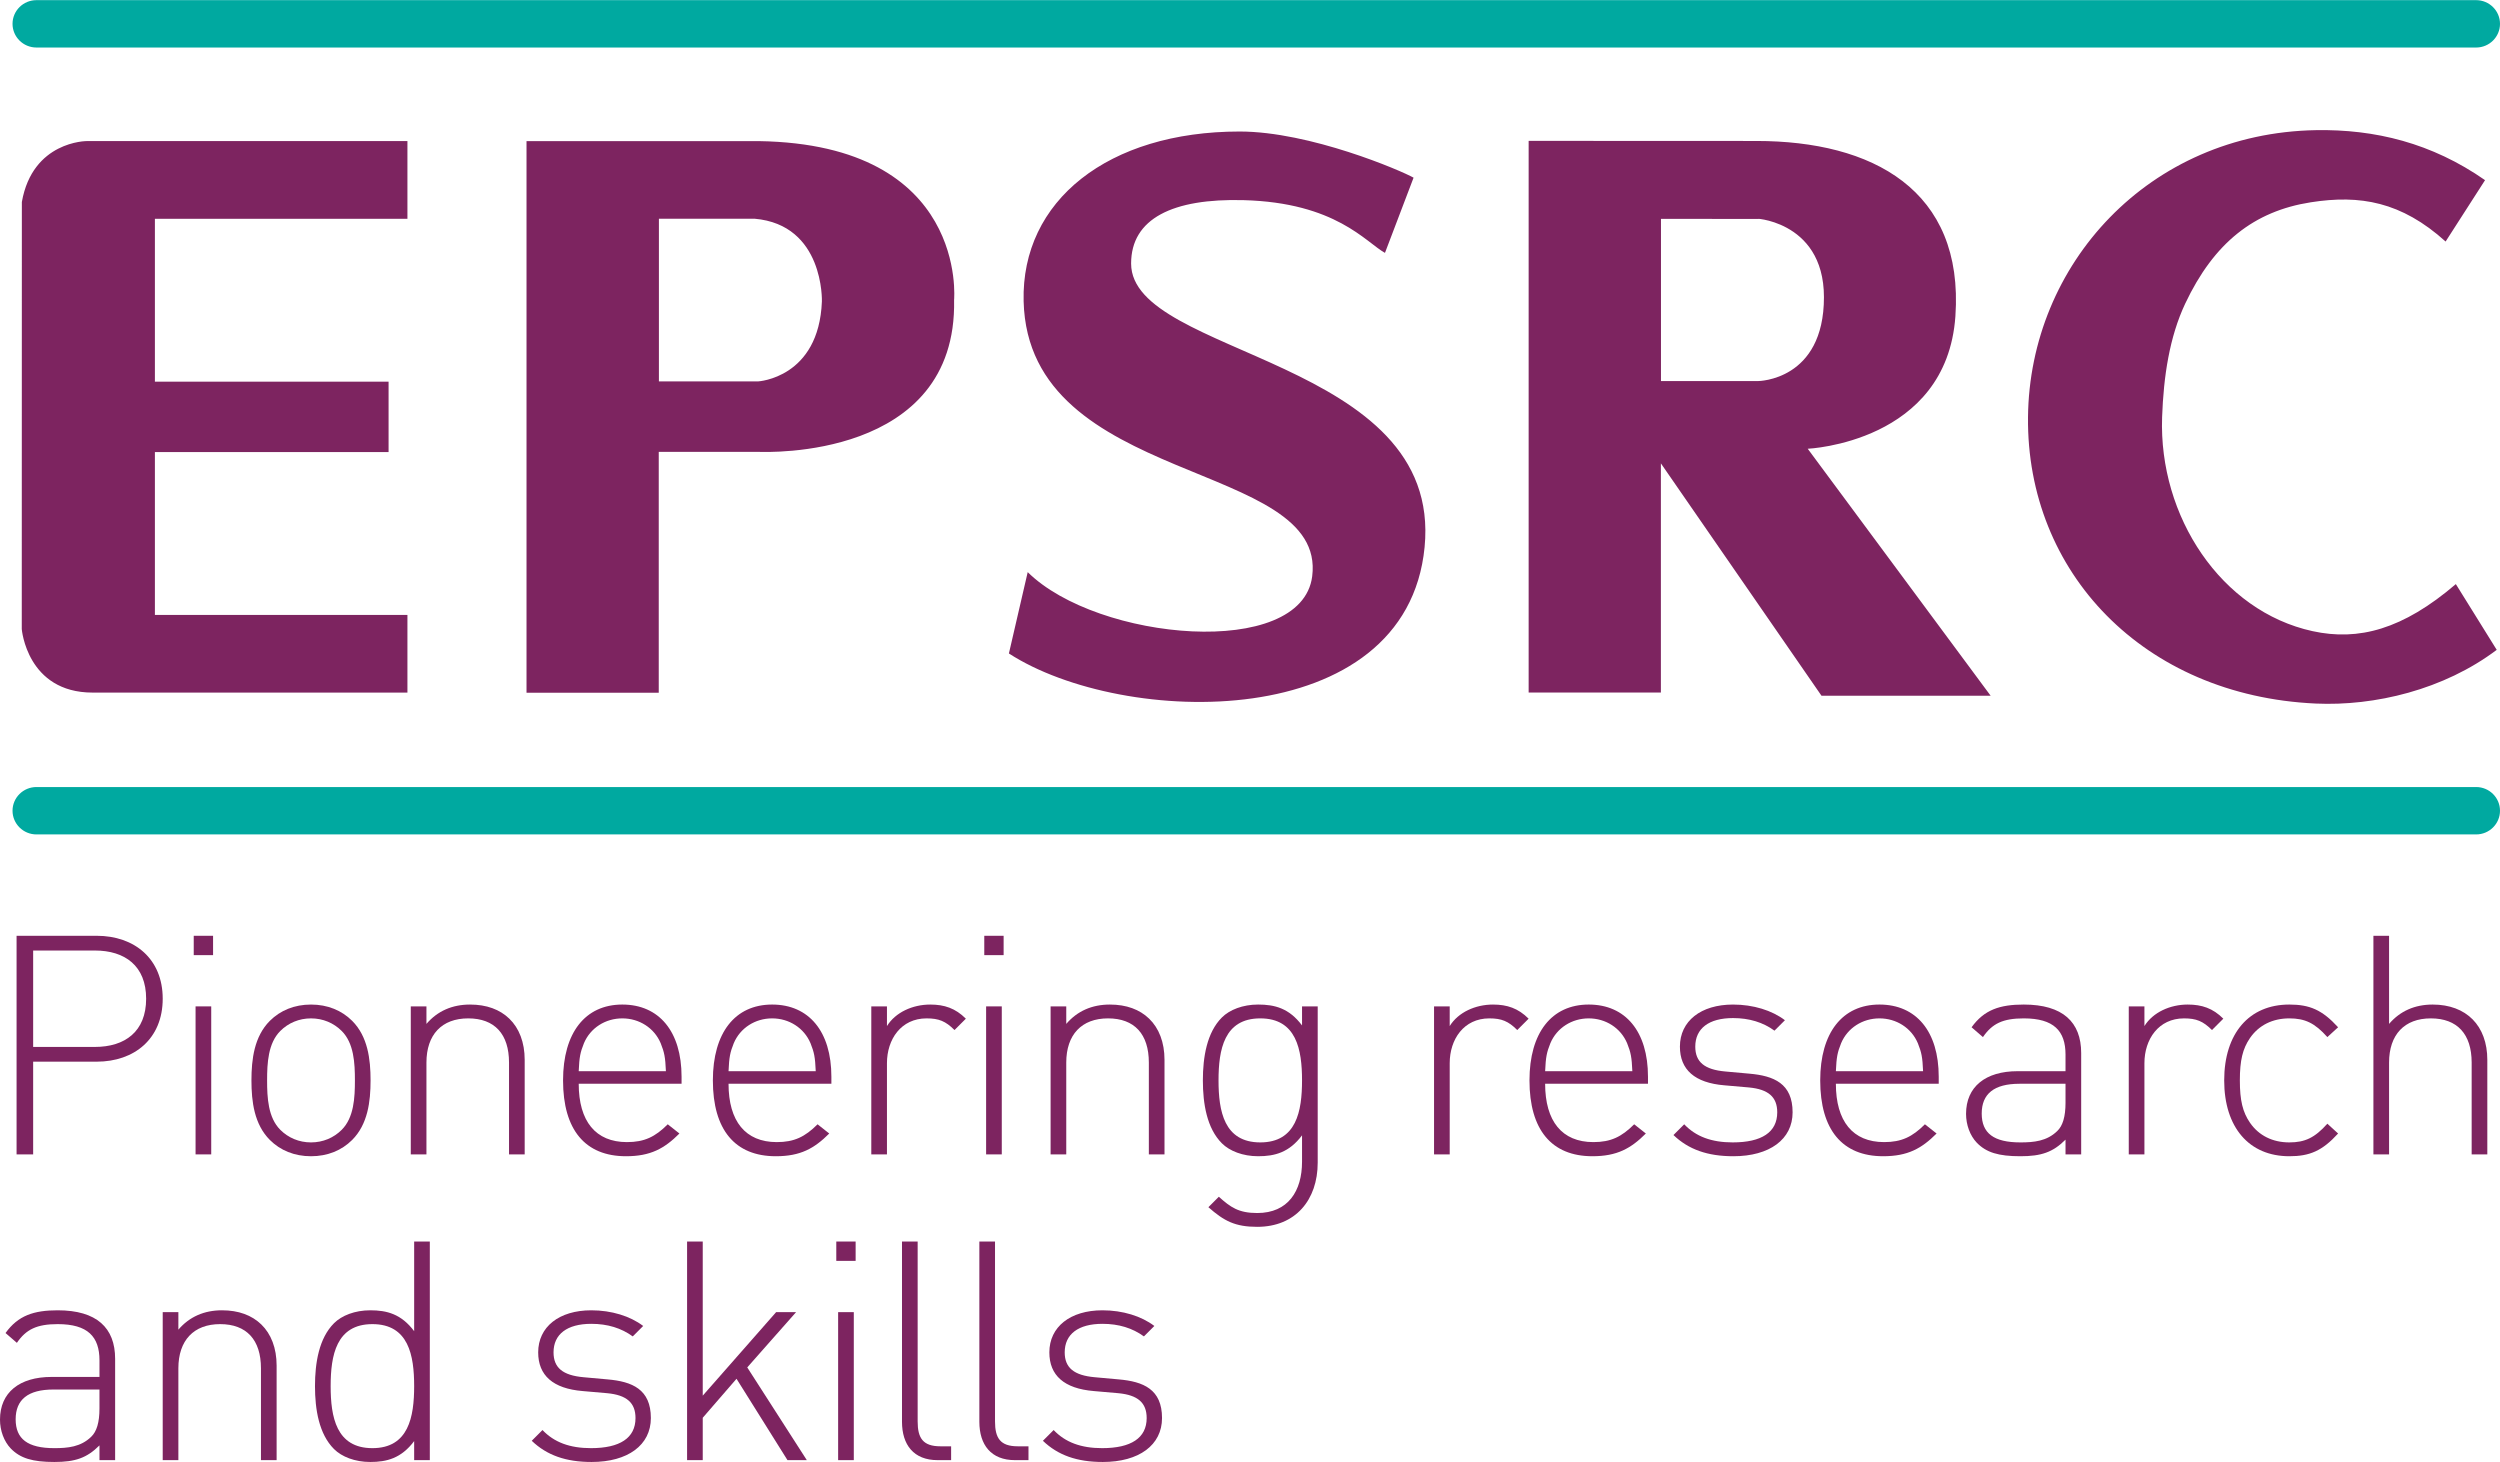 <?xml version="1.0" encoding="UTF-8" standalone="no"?>
<!-- Created with Inkscape (http://www.inkscape.org/) -->

<svg
   xmlns:dc="http://purl.org/dc/elements/1.1/"
   xmlns:cc="http://creativecommons.org/ns#"
   xmlns:rdf="http://www.w3.org/1999/02/22-rdf-syntax-ns#"
   xmlns:svg="http://www.w3.org/2000/svg"
   xmlns="http://www.w3.org/2000/svg"
   xmlns:sodipodi="http://sodipodi.sourceforge.net/DTD/sodipodi-0.dtd"
   xmlns:inkscape="http://www.inkscape.org/namespaces/inkscape"
   id="svg2"
   version="1.1"
   inkscape:version="0.91 r13725"
   width="407.112"
   height="238.05"
   xml:space="preserve"
   sodipodi:docname="EPSRC_Logo.svg"
   viewBox="0 0 407.108 238"><defs
     id="defs6"><clipPath
       clipPathUnits="userSpaceOnUse"
       id="clipPath18"><path
         d="m 0,0 3256.86,0 0,1904 L 0,1904 0,0 Z"
         id="path20"
         inkscape:connector-curvature="0" /></clipPath></defs><sodipodi:namedview
     pagecolor="#ffffff"
     bordercolor="#666666"
     borderopacity="1"
     objecttolerance="10"
     gridtolerance="10"
     guidetolerance="10"
     inkscape:pageopacity="0"
     inkscape:pageshadow="2"
     inkscape:window-width="1858"
     inkscape:window-height="1177"
     id="namedview4"
     showgrid="false"
     inkscape:zoom="0.90883972"
     inkscape:cx="341.64439"
     inkscape:cy="99.219528"
     inkscape:window-x="1974"
     inkscape:window-y="-8"
     inkscape:window-maximized="1"
     inkscape:current-layer="g10" /><g
     id="g10"
     inkscape:groupmode="layer"
     inkscape:label="ink_ext_XXXXXX"
     transform="matrix(1.25,0,0,-1.25,0,238.05)"><g
       id="g12"
       transform="scale(0.1,0.1)"><g
         id="g14"><g
           id="g16"
           clip-path="url(#clipPath18)"><path
             d="m 47.5,879.281 3178.23,0 c 17.2,0 31.13,-13.851 31.13,-30.871 0,-17.058 -13.93,-30.871 -31.13,-30.871 l -3178.23,0 c -17.207,0 -31.172,13.813 -31.172,30.871 0,17.02 13.965,30.871 31.172,30.871 l 0,0"
             style="fill:#00a9a0;fill-opacity:1;fill-rule:nonzero;stroke:none"
             id="path22"
             inkscape:connector-curvature="0" /><path
             d="m 47.5,1904.4 3178.23,0 c 17.2,0 31.13,-13.82 31.13,-30.85 0,-17.06 -13.93,-30.88 -31.13,-30.88 l -3178.23,0 c -17.207,0 -31.172,13.82 -31.172,30.88 0,17.03 13.965,30.85 31.172,30.85 l 0,0"
             style="fill:#00a9a0;fill-opacity:1;fill-rule:nonzero;stroke:none"
             id="path24"
             inkscape:connector-curvature="0" /><path
             d="m 3237.39,1669.89 c -69.46,48.47 -143.5,66.47 -220.41,65.13 -217.44,-3.79 -372.97,-174.63 -375,-373.81 -2.05,-201.94 150.27,-362.858 374.76,-373.171 76.84,-3.516 166.84,17.911 235.86,69.961 l -53.26,85.65 c -69.04,-59.11 -126.8,-74.4 -186.68,-61.29 -119.08,26.04 -200.53,149.44 -195.98,278.85 1.9,53 9.57,104.31 30.14,147.95 37.42,79.26 89.73,120.33 163.5,131.89 64.18,10.06 117.97,0.92 175.7,-51.11 l 51.37,79.95 z m -945.43,-50.52 c -15.8,0.92 84.18,1.7 84.18,-101.97 0,-108.79 -85.74,-109.23 -85.74,-109.23 l -126.57,0 0,211.31 128.13,-0.11 z m -300.52,101.7 0,-718.66 172.28,0 0,298.53 209.25,-302.745 220.36,0 L 2355,1319.98 c 0,0 180.92,7.8 192.39,172.66 11.4,164.88 -108.52,228.3 -259.12,228.3 l -296.83,0.13 z m -149.91,-47.95 c -15.86,9.05 -134.8,60.14 -226.61,60.14 -171.18,0 -284.65,-90.05 -281.39,-221.11 5.99,-242.13 395.4,-205.77 375.93,-358.4 -13.83,-108.46 -279.56,-84.5 -370.61,5.5 l -24.5,-105.96 c 148.58,-96.298 517.77,-105.673 541.54,138.46 24.06,246.73 -382.33,248.15 -382.33,369.52 0,58.6 54.27,85.03 146.46,82.57 120.34,-3.2 159.22,-54.86 184.24,-68.7 l 37.27,97.98 z m -858.581,-53.45 c 91.001,-7.86 87.771,-107.76 87.771,-107.76 -3.9,-99.92 -83.13,-104.2 -83.13,-104.2 l -129.192,0 0,211.96 124.551,0 z m -297.019,101.08 0,-718.59 172.261,0 0,313.72 131.731,0 c 6.141,0 257.168,-10.81 253.028,197.89 0,0 18.83,202.77 -254.345,206.98 l -302.675,0 z M 28.477,1641.5 c 13.984,79.28 84.289,79.28 84.289,79.28 l 418.015,0 0,-101.21 -328.984,0 0,-212.19 304.426,0 0,-91.69 -304.426,0 0,-212.18 328.984,0 0,-101.19 c 0,0 -324.492,0 -410.09,0 -85.644,0 -92.332,82.68 -92.332,82.68 l 0.117,556.5"
             style="fill:#7d2460;fill-opacity:1;fill-rule:nonzero;stroke:none"
             id="path26"
             inkscape:connector-curvature="0" /><path
             d="m 123.59,666.301 -80.395,0 0,-125.602 80.395,0 c 39.191,0 66.797,20 66.797,62.813 0,42.789 -27.606,62.789 -66.797,62.789 z m 2.394,-144.801 -82.789,0 0,-120.789 -21.598,0 0,284.789 104.386,0 c 49.204,0 85.996,-30.012 85.996,-81.988 0,-52.012 -36.792,-82.012 -85.996,-82.012"
             style="fill:#7d2460;fill-opacity:1;fill-rule:nonzero;stroke:none"
             id="path28"
             inkscape:connector-curvature="0" /><path
             d="m 254.773,400.711 0,192.809 20.403,0 0,-192.809 -20.403,0 z m -2.394,259.578 0,25.211 25.195,0 0,-25.211 -25.195,0"
             style="fill:#7d2460;fill-opacity:1;fill-rule:nonzero;stroke:none"
             id="path30"
             inkscape:connector-curvature="0" /><path
             d="m 445.156,561.5 c -10.394,10.398 -24.394,16.398 -39.996,16.398 -15.594,0 -29.597,-6 -39.992,-16.398 -15.996,-15.988 -17.199,-42 -17.199,-64.398 0,-22.372 1.203,-48.383 17.199,-64.383 10.395,-10.399 24.398,-16.391 39.992,-16.391 15.602,0 29.602,5.992 39.996,16.391 16,16 17.203,42.011 17.203,64.383 0,22.398 -1.203,48.41 -17.203,64.398 z m 13.606,-141.988 c -13.606,-13.602 -32.004,-21.203 -53.602,-21.203 -21.597,0 -39.992,7.601 -53.594,21.203 -20.398,20.41 -24,50 -24,77.59 0,27.617 3.602,57.199 24,77.609 13.602,13.578 31.997,21.199 53.594,21.199 21.598,0 39.996,-7.621 53.602,-21.199 20.394,-20.41 23.996,-49.992 23.996,-77.609 0,-27.59 -3.602,-57.18 -23.996,-77.59"
             style="fill:#7d2460;fill-opacity:1;fill-rule:nonzero;stroke:none"
             id="path32"
             inkscape:connector-curvature="0" /><path
             d="m 663.129,400.711 0,119.598 c 0,37.203 -18.797,57.589 -53.191,57.589 -34.403,0 -54.395,-21.199 -54.395,-57.589 l 0,-119.598 -20.402,0 0,192.809 20.402,0 0,-22.821 c 14.398,16.801 33.594,25.211 56.797,25.211 21.598,0 38.793,-6.422 51.191,-18.41 12.801,-12.391 20,-30.801 20,-53.59 l 0,-123.199 -20.402,0"
             style="fill:#7d2460;fill-opacity:1;fill-rule:nonzero;stroke:none"
             id="path34"
             inkscape:connector-curvature="0" /><path
             d="m 860.715,545.512 c -8.402,19.988 -28,32.386 -49.996,32.386 -22.004,0 -41.602,-12.398 -49.996,-32.386 -4.805,-11.992 -6,-18 -6.801,-36.41 l 113.594,0 c -0.801,18.41 -2.004,24.418 -6.801,36.41 z M 753.922,492.719 c 0,-48.797 21.996,-76 62.793,-76 22.801,0 36.801,6.812 53.195,23.203 l 15.203,-12.012 c -19.601,-19.601 -37.597,-29.601 -69.593,-29.601 -53.196,0 -82,34.41 -82,98.793 0,62 28.804,98.808 77.199,98.808 47.992,0 77.191,-35.211 77.191,-94.012 l 0,-9.179 -133.988,0"
             style="fill:#7d2460;fill-opacity:1;fill-rule:nonzero;stroke:none"
             id="path36"
             inkscape:connector-curvature="0" /><path
             d="m 1055.89,545.512 c -8.4,19.988 -28,32.386 -50,32.386 -21.995,0 -41.593,-12.398 -49.992,-32.386 -4.8,-11.992 -6,-18 -6.796,-36.41 l 113.588,0 c -0.8,18.41 -2,24.418 -6.8,36.41 z M 949.102,492.719 c 0,-48.797 21.992,-76 62.788,-76 22.8,0 36.8,6.812 53.2,23.203 l 15.2,-12.012 c -19.6,-19.601 -37.59,-29.601 -69.6,-29.601 -53.19,0 -81.995,34.41 -81.995,98.793 0,62 28.805,98.808 77.195,98.808 48,0 77.2,-35.211 77.2,-94.012 l 0,-9.179 -133.988,0"
             style="fill:#7d2460;fill-opacity:1;fill-rule:nonzero;stroke:none"
             id="path38"
             inkscape:connector-curvature="0" /><path
             d="m 1243.48,562.711 c -11.61,11.59 -20.4,15.187 -36.4,15.187 -33.2,0 -51.6,-27.199 -51.6,-58.398 l 0,-118.789 -20.4,0 0,192.809 20.4,0 0,-25.622 c 11.2,18.024 33.6,28.012 56.4,28.012 18.39,0 32.79,-4.801 46.39,-18.41 l -14.79,-14.789"
             style="fill:#7d2460;fill-opacity:1;fill-rule:nonzero;stroke:none"
             id="path40"
             inkscape:connector-curvature="0" /><path
             d="m 1284.66,400.711 0,192.809 20.4,0 0,-192.809 -20.4,0 z m -2.39,259.578 0,25.211 25.19,0 0,-25.211 -25.19,0"
             style="fill:#7d2460;fill-opacity:1;fill-rule:nonzero;stroke:none"
             id="path42"
             inkscape:connector-curvature="0" /><path
             d="m 1496.65,400.711 0,119.598 c 0,37.203 -18.8,57.589 -53.2,57.589 -34.39,0 -54.39,-21.199 -54.39,-57.589 l 0,-119.598 -20.4,0 0,192.809 20.4,0 0,-22.821 c 14.39,16.801 33.59,25.211 56.79,25.211 21.6,0 38.8,-6.422 51.2,-18.41 12.8,-12.391 20,-30.801 20,-53.59 l 0,-123.199 -20.4,0"
             style="fill:#7d2460;fill-opacity:1;fill-rule:nonzero;stroke:none"
             id="path44"
             inkscape:connector-curvature="0" /><path
             d="m 1641.83,577.898 c -47.2,0 -54.4,-40.796 -54.4,-80.796 0,-39.993 7.2,-80.774 54.4,-80.774 47.19,0 54.39,40.781 54.39,80.774 0,40 -7.2,80.796 -54.39,80.796 z m -4,-271.57 c -28.8,0 -43.2,7.602 -63.6,25.582 l 13.6,13.621 c 15.2,-13.621 25.6,-21.211 50,-21.211 40.4,0 58.39,28.809 58.39,66.809 l 0,34.383 c -16.8,-22.391 -35.59,-27.203 -57.19,-27.203 -20,0 -37.2,6.812 -47.2,16.812 -19.6,19.59 -24.8,51.59 -24.8,81.981 0,30.41 5.2,62.386 24.8,82 10,10 27.2,16.808 47.2,16.808 21.6,0 40.39,-4.801 57.19,-27.199 l 0,24.809 20.41,0 0,-203.598 c 0,-48.402 -28.81,-83.594 -78.8,-83.594"
             style="fill:#7d2460;fill-opacity:1;fill-rule:nonzero;stroke:none"
             id="path46"
             inkscape:connector-curvature="0" /><path
             d="m 1976.59,562.711 c -11.6,11.59 -20.4,15.187 -36.39,15.187 -33.2,0 -51.6,-27.199 -51.6,-58.398 l 0,-118.789 -20.4,0 0,192.809 20.4,0 0,-25.622 c 11.2,18.024 33.59,28.012 56.39,28.012 18.4,0 32.8,-4.801 46.4,-18.41 l -14.8,-14.789"
             style="fill:#7d2460;fill-opacity:1;fill-rule:nonzero;stroke:none"
             id="path48"
             inkscape:connector-curvature="0" /><path
             d="m 2119.72,545.512 c -8.4,19.988 -28,32.386 -50,32.386 -22,0 -41.6,-12.398 -49.99,-32.386 -4.8,-11.992 -6,-18 -6.81,-36.41 l 113.6,0 c -0.8,18.41 -2,24.418 -6.8,36.41 z m -106.8,-52.793 c 0,-48.797 22,-76 62.8,-76 22.8,0 36.8,6.812 53.2,23.203 l 15.2,-12.012 c -19.6,-19.601 -37.6,-29.601 -69.6,-29.601 -53.19,0 -82,34.41 -82,98.793 0,62 28.81,98.808 77.2,98.808 47.99,0 77.19,-35.211 77.19,-94.012 l 0,-9.179 -133.99,0"
             style="fill:#7d2460;fill-opacity:1;fill-rule:nonzero;stroke:none"
             id="path50"
             inkscape:connector-curvature="0" /><path
             d="m 2258.1,398.309 c -33.6,0 -58.4,8.8 -78,27.601 l 14,14.012 c 15.2,-15.992 35.59,-23.594 63.2,-23.594 37.6,0 58,13.184 58,39.184 0,20 -11.6,30 -36.8,32.398 l -32,2.789 c -38.8,3.211 -58,20.41 -58,50.41 0,33.192 27.21,54.801 69.2,54.801 26.41,0 50.8,-7.621 67.6,-20.41 l -13.61,-13.602 c -14.79,10.813 -32.8,16.403 -53.99,16.403 -31.59,0 -49.19,-13.59 -49.19,-37.192 0,-20 11.99,-30 39.19,-32.398 l 31.19,-2.813 c 32.01,-2.789 56.41,-12.789 56.41,-50.386 0,-35.203 -30,-57.203 -77.2,-57.203"
             style="fill:#7d2460;fill-opacity:1;fill-rule:nonzero;stroke:none"
             id="path52"
             inkscape:connector-curvature="0" /><path
             d="m 2498.48,545.512 c -8.41,19.988 -28,32.386 -50,32.386 -21.99,0 -41.6,-12.398 -49.99,-32.386 -4.8,-11.992 -6,-18 -6.81,-36.41 l 113.6,0 c -0.79,18.41 -1.99,24.418 -6.8,36.41 z m -106.8,-52.793 c 0,-48.797 22.01,-76 62.8,-76 22.8,0 36.79,6.812 53.2,23.203 l 15.2,-12.012 c -19.59,-19.601 -37.6,-29.601 -69.59,-29.601 -53.21,0 -82.01,34.41 -82.01,98.793 0,62 28.8,98.808 77.2,98.808 48,0 77.19,-35.211 77.19,-94.012 l 0,-9.179 -133.99,0"
             style="fill:#7d2460;fill-opacity:1;fill-rule:nonzero;stroke:none"
             id="path54"
             inkscape:connector-curvature="0" /><path
             d="m 2690.85,492.719 -59.99,0 c -33.2,0 -49.19,-13.219 -49.19,-38.797 0,-25.613 15.6,-37.594 50.39,-37.594 17.59,0 34.4,1.582 47.99,14.793 7.21,6.789 10.8,18.801 10.8,36.789 l 0,24.809 z m 0,-92.008 0,19.211 c -16.39,-16.41 -31.59,-21.613 -58.79,-21.613 -28.39,0 -44.4,4.812 -56.79,17.601 -8.8,9.211 -14,23.211 -14,37.61 0,35.191 25.19,55.582 67.19,55.582 l 62.39,0 0,21.597 c 0,30.801 -15.19,47.199 -54.39,47.199 -27.2,0 -41.2,-6.789 -53.19,-24.378 l -14.81,12.789 c 16.41,22.793 36.8,29.601 68,29.601 50.8,0 74.79,-22.808 74.79,-63.191 l 0,-132.008 -20.4,0"
             style="fill:#7d2460;fill-opacity:1;fill-rule:nonzero;stroke:none"
             id="path56"
             inkscape:connector-curvature="0" /><path
             d="m 2881.64,562.711 c -11.62,11.59 -20.4,15.187 -36.41,15.187 -33.19,0 -51.59,-27.199 -51.59,-58.398 l 0,-118.789 -20.4,0 0,192.809 20.4,0 0,-25.622 c 11.2,18.024 33.6,28.012 56.39,28.012 18.4,0 32.81,-4.801 46.39,-18.41 l -14.78,-14.789"
             style="fill:#7d2460;fill-opacity:1;fill-rule:nonzero;stroke:none"
             id="path58"
             inkscape:connector-curvature="0" /><path
             d="m 2982.36,398.309 c -52.39,0 -84.8,37.601 -84.8,98.793 0,61.199 32.41,98.808 84.8,98.808 26.39,0 42.8,-6.808 63.59,-29.601 l -14,-12.789 c -16.4,18.378 -29.19,24.378 -49.59,24.378 -21.6,0 -39.59,-8.796 -51.19,-25.578 -9.6,-14.019 -13.21,-29.211 -13.21,-55.218 0,-25.993 3.61,-41.204 13.21,-55.192 11.6,-16.789 29.59,-25.582 51.19,-25.582 20.4,0 33.19,5.992 49.59,24.371 l 14,-12.789 c -20.79,-22.789 -37.2,-29.601 -63.59,-29.601"
             style="fill:#7d2460;fill-opacity:1;fill-rule:nonzero;stroke:none"
             id="path60"
             inkscape:connector-curvature="0" /><path
             d="m 3219.94,400.711 0,119.598 c 0,37.203 -18.8,57.589 -53.2,57.589 -34.39,0 -54.39,-21.199 -54.39,-57.589 l 0,-119.598 -20.4,0 0,284.789 20.4,0 0,-114.801 c 14.39,16.801 33.59,25.211 56.8,25.211 43.98,0 71.19,-27.609 71.19,-72 l 0,-123.199 -20.4,0"
             style="fill:#7d2460;fill-opacity:1;fill-rule:nonzero;stroke:none"
             id="path62"
             inkscape:connector-curvature="0" /><path
             d="m 129.59,94.398 -59.996,0 c -33.195,0 -49.199,-13.199 -49.199,-38.789 0,-25.609 15.602,-37.59 50.402,-37.59 17.598,0 34.394,1.59 47.992,14.789 7.195,6.801 10.801,18.801 10.801,36.793 l 0,24.797 z m 0,-92 0,19.223 C 113.188,5.211 97.992,0 70.797,0 42.398,0 26.398,4.809 14,17.602 5.195,26.82 0,40.809 0,55.219 0,90.41 25.195,110.801 67.191,110.801 l 62.399,0 0,21.59 c 0,30.808 -15.199,47.199 -54.395,47.199 C 47.992,179.59 34,172.801 21.996,155.211 L 7.199,168 C 23.594,190.789 44,197.602 75.195,197.602 c 50.789,0 74.789,-22.813 74.789,-63.204 l 0,-132 -20.394,0"
             style="fill:#7d2460;fill-opacity:1;fill-rule:nonzero;stroke:none"
             id="path64"
             inkscape:connector-curvature="0" /><path
             d="m 339.961,2.398 0,119.602 c 0,37.199 -18.793,57.59 -53.191,57.59 -34.399,0 -54.399,-21.192 -54.399,-57.59 l 0,-119.602 -20.398,0 0,192.801 20.398,0 0,-22.82 c 14.402,16.82 33.598,25.223 56.801,25.223 21.594,0 38.793,-6.411 51.195,-18.403 12.797,-12.398 19.992,-30.801 19.992,-53.59 l 0,-123.211 -20.398,0"
             style="fill:#7d2460;fill-opacity:1;fill-rule:nonzero;stroke:none"
             id="path66"
             inkscape:connector-curvature="0" /><path
             d="m 485.152,179.59 c -47.199,0 -54.394,-40.801 -54.394,-80.801 0,-39.988 7.195,-80.77 54.394,-80.77 47.192,0 54.395,40.781 54.395,80.77 0,40 -7.203,80.801 -54.395,80.801 z m 54.395,-177.192 0,24.812 C 522.742,4.809 503.945,0 482.348,0 c -19.993,0 -37.196,6.82 -47.192,16.82 -19.597,19.578 -24.804,51.578 -24.804,81.969 0,30.41 5.207,62.402 24.804,82 9.996,10 27.199,16.813 47.192,16.813 21.597,0 40.394,-4.801 57.199,-27.204 l 0,116.793 20.398,0 0,-284.793 -20.398,0"
             style="fill:#7d2460;fill-opacity:1;fill-rule:nonzero;stroke:none"
             id="path68"
             inkscape:connector-curvature="0" /><path
             d="m 770.719,0 c -33.602,0 -58.395,8.801 -77.992,27.602 l 13.996,14.008 c 15.203,-15.988 35.597,-23.59 63.195,-23.59 37.598,0 57.992,13.18 57.992,39.191 0,19.988 -11.597,29.988 -36.797,32.391 l -31.996,2.789 c -38.801,3.219 -57.996,20.418 -57.996,50.41 0,33.199 27.199,54.801 69.195,54.801 26.399,0 50.793,-7.622 67.594,-20.411 L 824.313,163.59 c -14.801,10.808 -32.793,16.39 -53.997,16.39 -31.601,0 -49.199,-13.57 -49.199,-37.179 0,-19.992 11.996,-29.992 39.199,-32.391 l 31.204,-2.82 C 823.512,104.801 847.91,94.801 847.91,57.211 847.91,22.012 817.91,0 770.719,0"
             style="fill:#7d2460;fill-opacity:1;fill-rule:nonzero;stroke:none"
             id="path70"
             inkscape:connector-curvature="0" /><path
             d="M 1025.88,2.398 959.492,108.398 915.496,57.602 l 0,-55.203 -20.402,0 0,284.793 20.402,0 0,-200.769 95.594,108.777 25.99,0 -63.596,-72 77.596,-120.801 -25.2,0"
             style="fill:#7d2460;fill-opacity:1;fill-rule:nonzero;stroke:none"
             id="path72"
             inkscape:connector-curvature="0" /><path
             d="m 1091.88,2.398 0,192.801 20.4,0 0,-192.801 -20.4,0 z m -2.4,259.59 0,25.203 25.19,0 0,-25.203 -25.19,0"
             style="fill:#7d2460;fill-opacity:1;fill-rule:nonzero;stroke:none"
             id="path74"
             inkscape:connector-curvature="0" /><path
             d="m 1221.46,2.398 c -31.19,0 -46.39,20 -46.39,50 l 0,234.793 20.4,0 0,-234.382 c 0,-21.609 6.8,-32.387 29.6,-32.387 l 14,0 0,-18.023 -17.61,0"
             style="fill:#7d2460;fill-opacity:1;fill-rule:nonzero;stroke:none"
             id="path76"
             inkscape:connector-curvature="0" /><path
             d="m 1322.25,2.398 c -31.2,0 -46.4,20 -46.4,50 l 0,234.793 20.4,0 0,-234.382 c 0,-21.609 6.8,-32.387 29.6,-32.387 l 14,0 0,-18.023 -17.6,0"
             style="fill:#7d2460;fill-opacity:1;fill-rule:nonzero;stroke:none"
             id="path78"
             inkscape:connector-curvature="0" /><path
             d="m 1436.64,0 c -33.6,0 -58.4,8.801 -78,27.602 l 14,14.008 c 15.2,-15.988 35.6,-23.59 63.19,-23.59 37.6,0 58,13.18 58,39.191 0,19.988 -11.6,29.988 -36.8,32.391 l -31.99,2.789 c -38.8,3.219 -58,20.418 -58,50.41 0,33.199 27.2,54.801 69.2,54.801 26.39,0 50.79,-7.622 67.59,-20.411 l -13.6,-13.601 c -14.8,10.808 -32.79,16.39 -53.99,16.39 -31.61,0 -49.2,-13.57 -49.2,-37.179 0,-19.992 12,-29.992 39.2,-32.391 l 31.2,-2.82 c 31.99,-2.789 56.39,-12.789 56.39,-50.379 C 1513.83,22.012 1483.83,0 1436.64,0"
             style="fill:#7d2460;fill-opacity:1;fill-rule:nonzero;stroke:none"
             id="path80"
             inkscape:connector-curvature="0" /></g></g></g></g></svg>